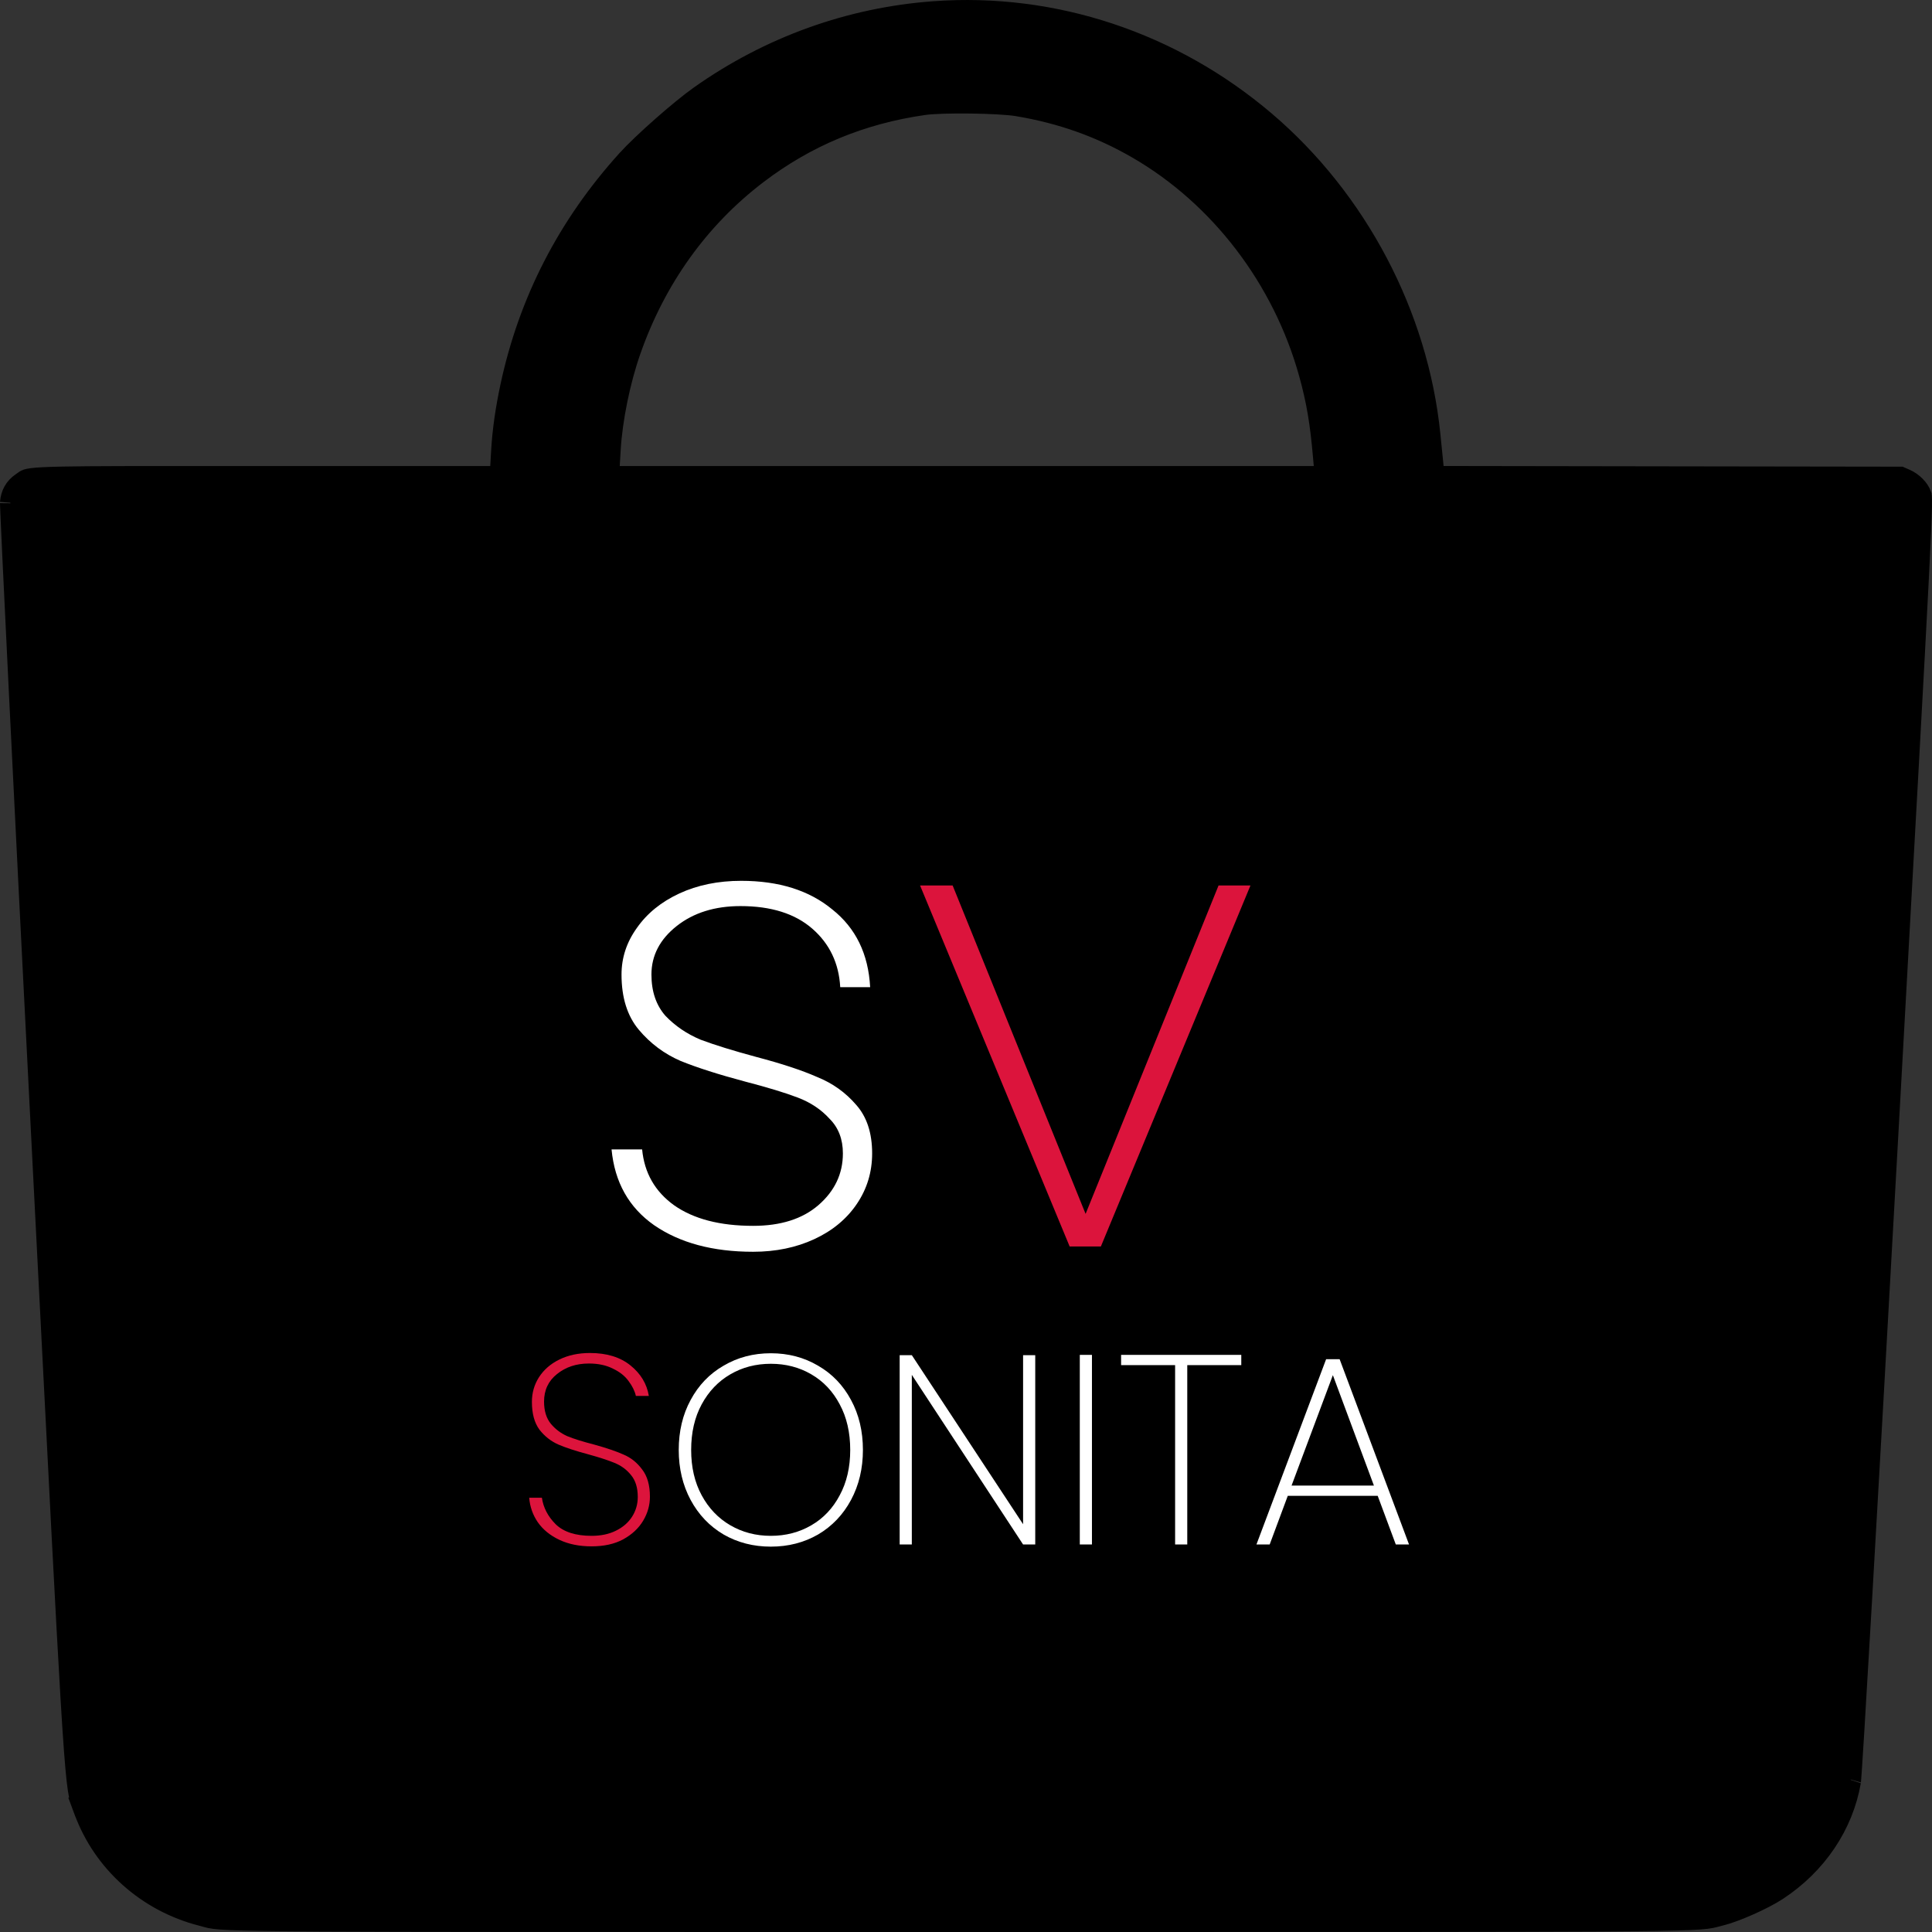 <?xml version="1.0" standalone="no"?>
<!DOCTYPE svg PUBLIC "-//W3C//DTD SVG 1.1//EN" "http://www.w3.org/Graphics/SVG/1.1/DTD/svg11.dtd">
<svg xmlns="http://www.w3.org/2000/svg" width="93" height="93" viewBox="0 0 93 93" fill="none">
<rect x="0" y="0" width="93" height="93" fill="#333333" stroke="none"/>
<path d="M23.599 22.933H24.071L24.098 22.462L24.143 21.685C24.196 20.756 24.344 19.709 24.58 18.607C25.459 14.506 27.326 10.874 30.186 7.711C30.925 6.893 32.742 5.289 33.69 4.619L33.429 4.25L33.69 4.619C37.047 2.245 40.924 0.85 44.974 0.557C50.714 0.141 56.407 2.029 60.888 5.84C65.327 9.617 68.254 15.175 68.836 20.93L69.323 20.881L68.836 20.93C68.879 21.348 68.931 21.868 68.953 22.085L68.992 22.481L69.037 22.93L69.489 22.931L80.536 22.948L91.479 22.964L91.718 23.069C92.082 23.227 92.38 23.546 92.482 23.832L92.482 23.832C92.482 23.834 92.483 23.835 92.483 23.836C92.486 23.842 92.489 23.849 92.493 23.895C92.499 23.968 92.503 24.104 92.498 24.375C92.488 24.914 92.446 25.919 92.347 27.872C92.149 31.772 91.724 39.423 90.88 54.601C90.362 63.921 89.926 71.63 89.612 77.056C89.455 79.769 89.329 81.91 89.238 83.396C89.192 84.139 89.155 84.717 89.128 85.12C89.122 85.208 89.116 85.288 89.111 85.359C89.105 85.451 89.099 85.528 89.094 85.591C89.088 85.676 89.083 85.722 89.082 85.741C89.081 85.75 89.08 85.753 89.081 85.751C88.717 87.852 87.45 89.742 85.544 90.992L85.802 91.385L85.544 90.992C84.873 91.432 83.529 92.027 82.831 92.198C82.752 92.217 82.675 92.237 82.611 92.255C82.579 92.263 82.549 92.271 82.525 92.278C82.109 92.385 81.675 92.448 76.948 92.476C72.813 92.5 65.432 92.5 51.954 92.5C50.145 92.5 48.227 92.5 46.191 92.5C44.206 92.5 42.331 92.5 40.561 92.5C26.988 92.5 19.581 92.501 15.452 92.477C10.743 92.449 10.351 92.387 9.975 92.284C9.955 92.279 9.93 92.272 9.902 92.264C9.844 92.248 9.773 92.228 9.701 92.209C7.081 91.538 4.962 89.637 4.057 87.16C4.034 87.096 4.001 87.011 3.974 86.941C3.957 86.896 3.942 86.857 3.933 86.833L3.464 87.007L3.933 86.833C3.771 86.398 3.665 85.942 3.413 81.743C3.191 78.038 2.856 71.467 2.245 59.49C2.17 58.013 2.09 56.453 2.006 54.806C1.582 46.498 1.2 38.894 0.928 33.335C0.791 30.555 0.682 28.287 0.608 26.698C0.571 25.904 0.543 25.28 0.524 24.846C0.515 24.63 0.508 24.462 0.504 24.345C0.502 24.285 0.501 24.245 0.501 24.221C0.5 24.189 0.5 24.185 0.499 24.197C0.531 23.78 0.716 23.463 1.037 23.244L1.037 23.244C1.077 23.217 1.112 23.192 1.139 23.172L1.148 23.166C1.178 23.144 1.197 23.131 1.213 23.12L1.216 23.118C1.246 23.099 1.298 23.065 1.538 23.033C1.801 22.999 2.236 22.975 3.015 22.959C4.377 22.932 6.721 22.932 10.877 22.933C11.448 22.933 12.054 22.933 12.696 22.933H23.599ZM44.463 5.04L44.535 5.535L44.463 5.04C41.449 5.473 38.821 6.563 36.452 8.366C33.642 10.505 31.559 13.415 30.346 16.886L30.346 16.886C29.841 18.331 29.466 20.167 29.379 21.627L29.379 21.627L29.333 22.403L29.302 22.933H29.832H46.536H63.239H63.785L63.738 22.39L63.701 21.962C63.559 20.321 63.379 19.262 63.015 17.956C61.749 13.408 58.725 9.446 54.754 7.15C52.96 6.113 51.098 5.452 48.983 5.097L48.917 5.492L48.983 5.097C48.522 5.02 47.601 4.976 46.721 4.965C45.841 4.954 44.922 4.974 44.463 5.04Z" fill="black" stroke="black"/>
<path d="M28.477 74.436C27.888 74.436 27.372 74.332 26.93 74.124C26.488 73.916 26.141 73.635 25.89 73.279C25.647 72.924 25.509 72.53 25.474 72.097H26.085C26.154 72.573 26.375 72.998 26.748 73.371C27.129 73.743 27.706 73.93 28.477 73.93C28.928 73.93 29.318 73.847 29.647 73.683C29.985 73.518 30.245 73.293 30.427 73.007C30.609 72.721 30.7 72.404 30.7 72.058C30.7 71.615 30.592 71.264 30.375 71.004C30.167 70.745 29.903 70.549 29.582 70.419C29.27 70.29 28.845 70.151 28.308 70.004C27.719 69.847 27.242 69.692 26.878 69.535C26.523 69.379 26.219 69.141 25.968 68.82C25.725 68.491 25.604 68.045 25.604 67.481C25.604 67.048 25.717 66.654 25.942 66.299C26.176 65.934 26.505 65.648 26.93 65.441C27.355 65.233 27.844 65.129 28.399 65.129C29.205 65.129 29.855 65.328 30.349 65.727C30.843 66.125 31.138 66.615 31.233 67.195H30.609C30.557 66.962 30.44 66.723 30.258 66.481C30.085 66.238 29.833 66.038 29.504 65.882C29.183 65.718 28.798 65.635 28.347 65.635C27.74 65.635 27.229 65.805 26.813 66.142C26.397 66.472 26.189 66.914 26.189 67.469C26.189 67.91 26.297 68.266 26.514 68.534C26.731 68.794 26.995 68.994 27.307 69.132C27.628 69.263 28.057 69.397 28.594 69.535C29.192 69.7 29.664 69.861 30.011 70.016C30.366 70.164 30.665 70.402 30.908 70.731C31.159 71.052 31.285 71.49 31.285 72.044C31.285 72.452 31.177 72.838 30.96 73.201C30.743 73.566 30.423 73.865 29.998 74.099C29.582 74.324 29.075 74.436 28.477 74.436Z" fill="#DC143C"/>
<path d="M37.105 74.45C36.264 74.45 35.506 74.254 34.83 73.865C34.154 73.466 33.626 72.911 33.244 72.201C32.863 71.49 32.672 70.688 32.672 69.796C32.672 68.894 32.863 68.093 33.244 67.391C33.626 66.68 34.154 66.129 34.83 65.74C35.506 65.341 36.264 65.141 37.105 65.141C37.946 65.141 38.704 65.341 39.38 65.74C40.056 66.129 40.585 66.68 40.966 67.391C41.347 68.093 41.538 68.894 41.538 69.796C41.538 70.688 41.347 71.49 40.966 72.201C40.585 72.911 40.056 73.466 39.38 73.865C38.704 74.254 37.946 74.45 37.105 74.45ZM37.105 73.93C37.825 73.93 38.474 73.76 39.055 73.422C39.636 73.085 40.091 72.603 40.42 71.98C40.758 71.356 40.927 70.627 40.927 69.796C40.927 68.955 40.758 68.222 40.42 67.599C40.091 66.975 39.636 66.493 39.055 66.156C38.474 65.817 37.825 65.648 37.105 65.648C36.386 65.648 35.736 65.817 35.155 66.156C34.575 66.493 34.115 66.975 33.777 67.599C33.439 68.222 33.27 68.955 33.27 69.796C33.27 70.627 33.439 71.356 33.777 71.98C34.115 72.603 34.575 73.085 35.155 73.422C35.736 73.76 36.386 73.93 37.105 73.93ZM49.833 74.346H49.248L43.892 66.181V74.346H43.307V65.233H43.892L49.248 73.371V65.233H49.833V74.346ZM52.563 65.219V74.346H51.978V65.219H52.563ZM59.751 65.219V65.713H57.151V74.346H56.566V65.713H53.966V65.219H59.751ZM66.318 72.005H61.989L61.118 74.346H60.481L63.835 65.427H64.485L67.826 74.346H67.189L66.318 72.005ZM66.136 71.511L64.16 66.195L62.171 71.511H66.136Z" fill="white"/>
<path d="M36.254 60.256C34.313 60.256 32.724 59.829 31.486 58.976C30.27 58.123 29.588 56.907 29.438 55.328H30.91C31.017 56.459 31.529 57.355 32.446 58.016C33.385 58.677 34.654 59.008 36.254 59.008C37.577 59.008 38.622 58.677 39.39 58.016C40.18 57.333 40.574 56.501 40.574 55.52C40.574 54.837 40.361 54.283 39.934 53.856C39.529 53.408 39.017 53.067 38.398 52.832C37.78 52.597 36.937 52.341 35.87 52.064C34.59 51.723 33.556 51.392 32.766 51.072C31.977 50.731 31.305 50.229 30.75 49.568C30.196 48.907 29.918 48.021 29.918 46.912C29.918 46.101 30.164 45.355 30.654 44.672C31.145 43.968 31.828 43.413 32.702 43.008C33.577 42.603 34.569 42.4 35.678 42.4C37.492 42.4 38.953 42.859 40.062 43.776C41.193 44.672 41.801 45.92 41.886 47.52H40.446C40.382 46.368 39.934 45.429 39.102 44.704C38.27 43.979 37.118 43.616 35.646 43.616C34.409 43.616 33.385 43.936 32.574 44.576C31.764 45.216 31.358 45.995 31.358 46.912C31.358 47.723 31.582 48.384 32.03 48.896C32.5 49.387 33.065 49.771 33.726 50.048C34.409 50.304 35.305 50.581 36.414 50.88C37.63 51.2 38.601 51.52 39.326 51.84C40.073 52.139 40.702 52.587 41.214 53.184C41.726 53.76 41.982 54.539 41.982 55.52C41.982 56.416 41.737 57.227 41.246 57.952C40.756 58.677 40.073 59.243 39.198 59.648C38.324 60.053 37.342 60.256 36.254 60.256Z" fill="white"/>
<path d="M52.257 58.432L58.657 42.624H60.193L52.993 60H51.489L44.289 42.624H45.857L52.257 58.432Z" fill="#DC143C"/>
</svg>